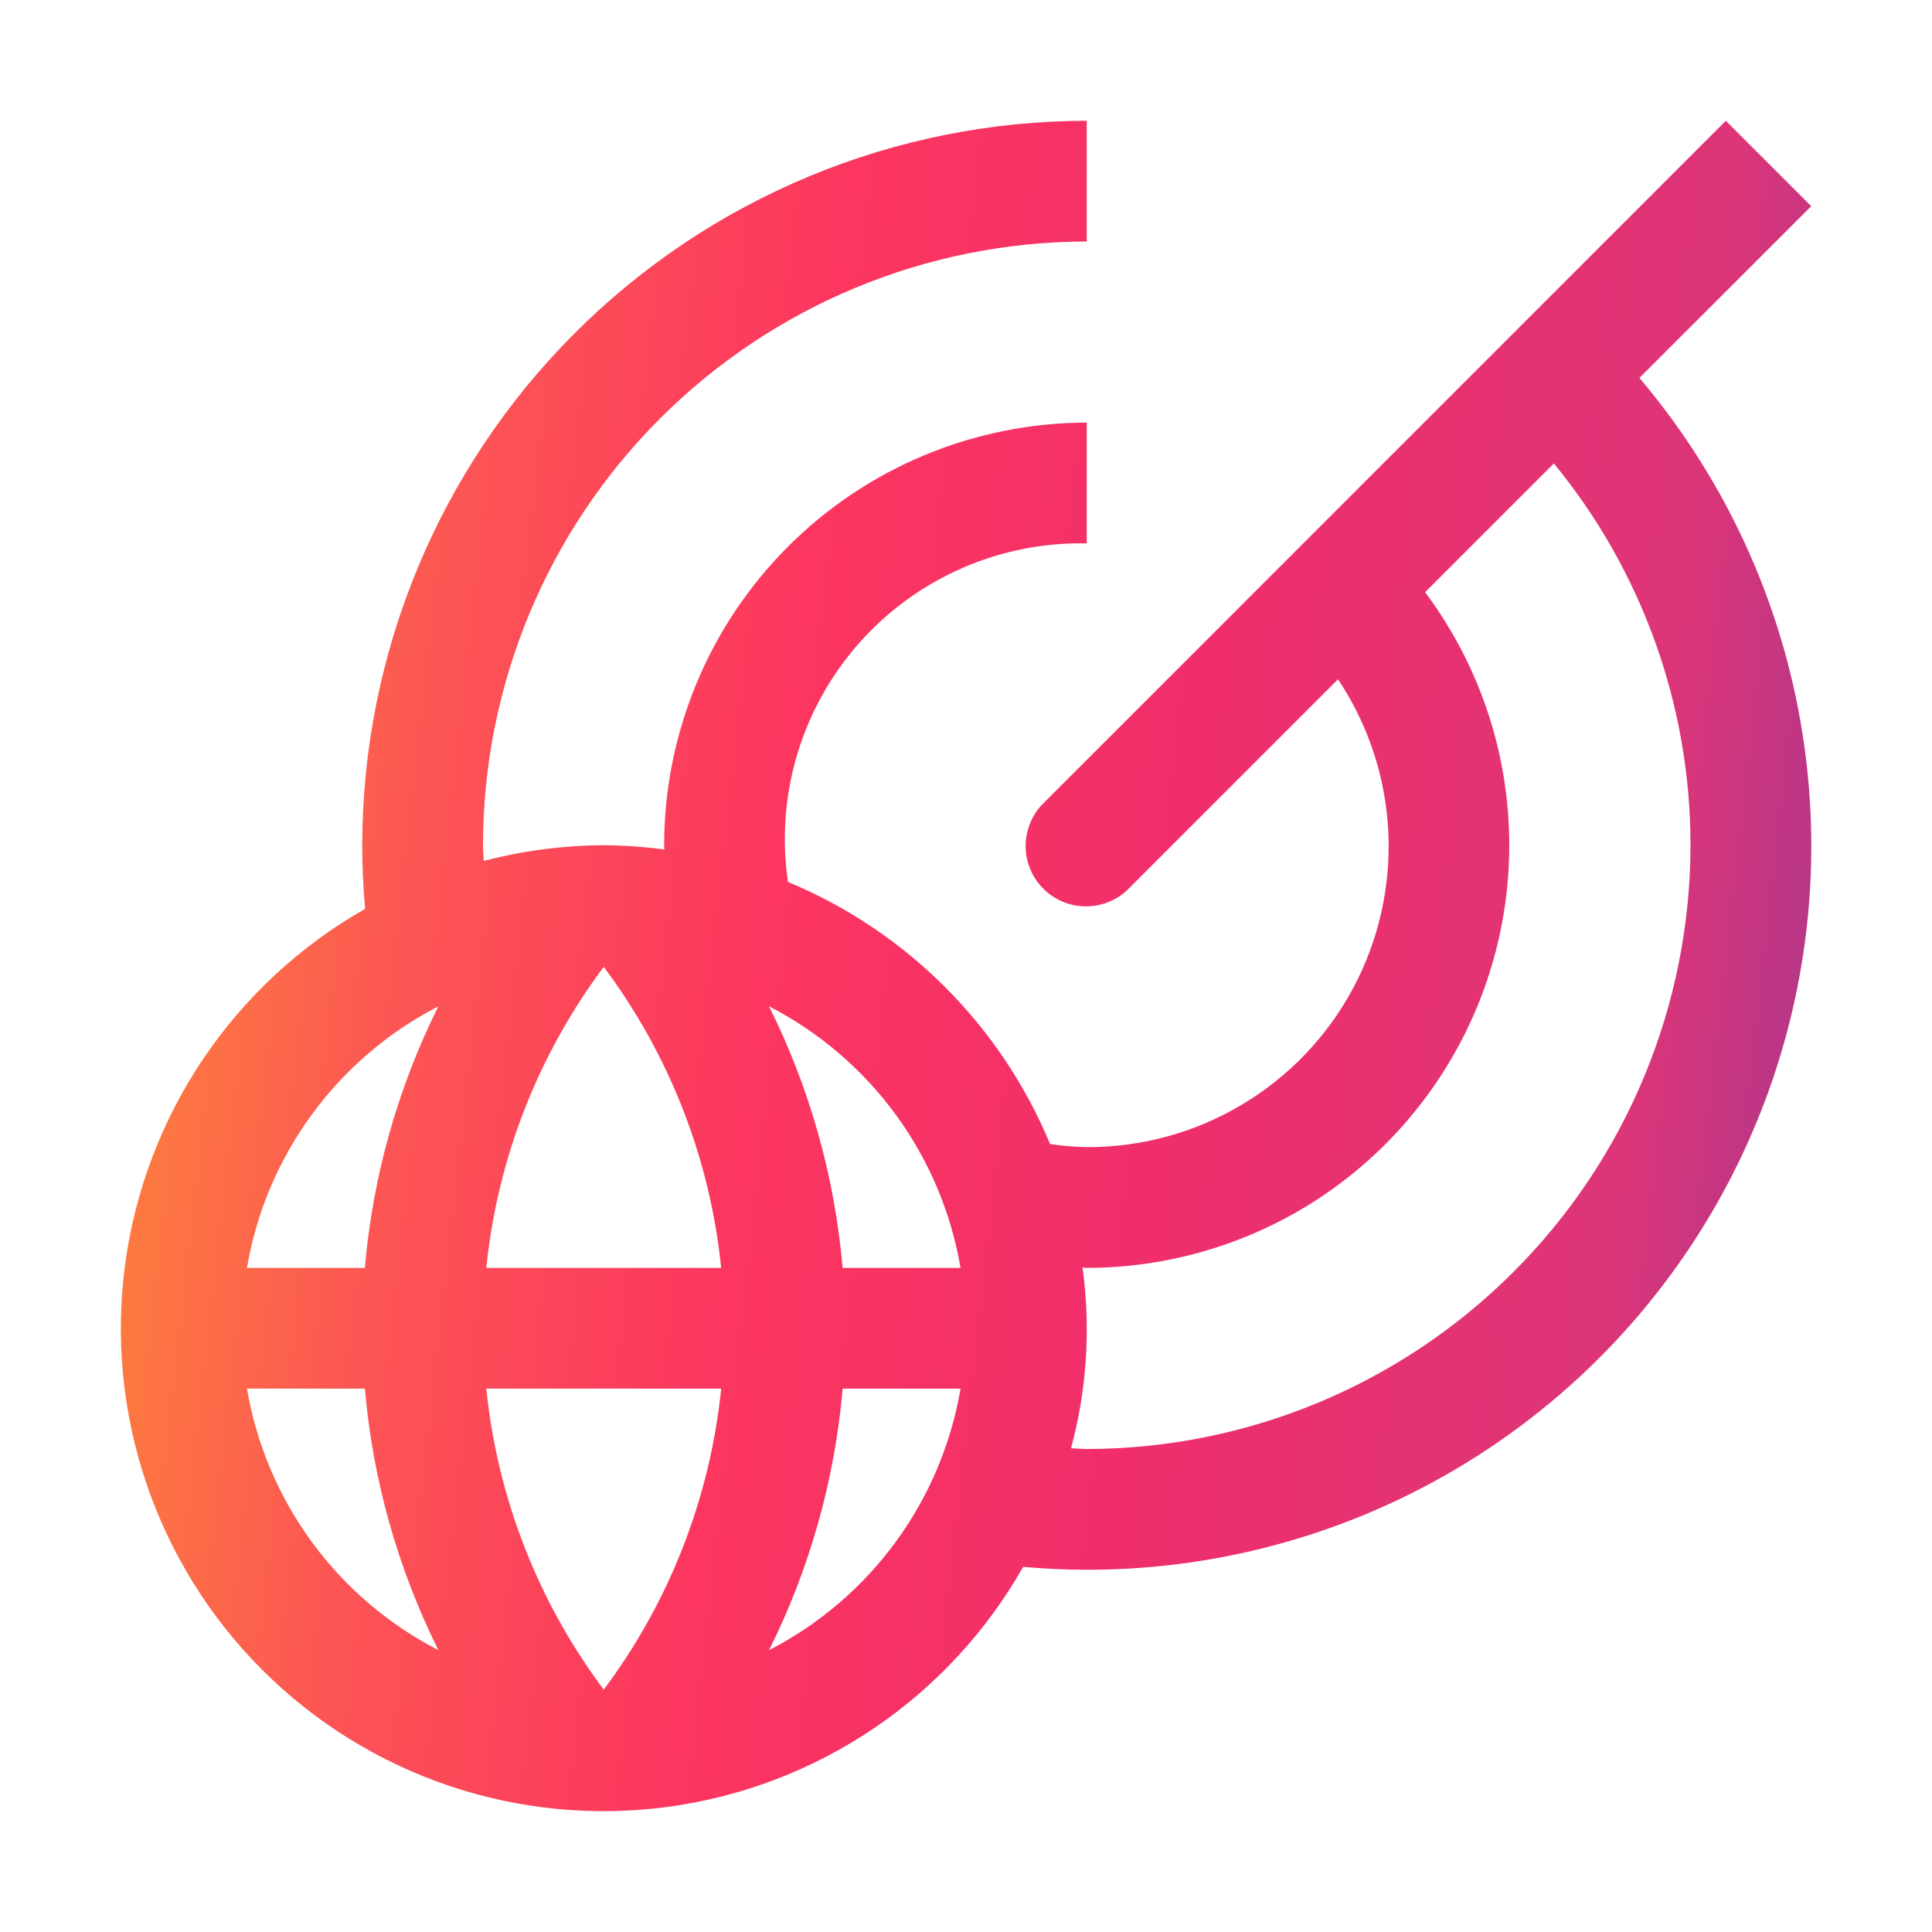 <svg width="39" height="39" viewBox="0 0 39 39" fill="none" xmlns="http://www.w3.org/2000/svg">
<path d="M36.562 4.162L34.838 2.438L21.076 16.201C20.959 16.313 20.866 16.448 20.803 16.596C20.739 16.745 20.705 16.905 20.704 17.067C20.702 17.229 20.733 17.389 20.794 17.539C20.856 17.689 20.946 17.825 21.061 17.939C21.175 18.054 21.311 18.144 21.461 18.206C21.611 18.267 21.771 18.298 21.933 18.296C22.095 18.295 22.255 18.261 22.404 18.197C22.552 18.133 22.687 18.041 22.799 17.924L27.01 13.713C27.621 14.629 27.972 15.694 28.025 16.794C28.077 17.894 27.83 18.988 27.309 19.958C26.788 20.928 26.012 21.738 25.066 22.301C24.12 22.865 23.039 23.16 21.937 23.156C21.69 23.151 21.443 23.131 21.198 23.095C20.203 20.701 18.3 18.798 15.906 17.803C15.78 16.945 15.843 16.07 16.09 15.238C16.338 14.406 16.763 13.638 17.337 12.988C17.911 12.337 18.62 11.82 19.415 11.471C20.209 11.122 21.07 10.951 21.937 10.969V8.531C19.676 8.534 17.507 9.433 15.908 11.033C14.308 12.632 13.409 14.801 13.406 17.062C13.406 17.09 13.414 17.12 13.414 17.148C13.007 17.094 12.598 17.065 12.187 17.062C11.37 17.066 10.556 17.172 9.765 17.379C9.761 17.273 9.75 17.17 9.75 17.062C9.753 13.831 11.039 10.733 13.323 8.449C15.608 6.164 18.706 4.879 21.937 4.875V2.438C18.06 2.442 14.343 3.984 11.601 6.726C8.859 9.468 7.317 13.185 7.312 17.062C7.312 17.495 7.333 17.923 7.37 18.347C6.065 19.088 4.95 20.12 4.11 21.363C3.27 22.606 2.728 24.027 2.527 25.513C2.326 27 2.471 28.513 2.951 29.934C3.431 31.356 4.232 32.647 5.293 33.708C6.354 34.769 7.646 35.57 9.067 36.05C10.489 36.529 12.002 36.674 13.489 36.473C14.975 36.272 16.395 35.73 17.638 34.89C18.881 34.05 19.913 32.934 20.654 31.629C21.081 31.666 21.508 31.688 21.937 31.688C24.727 31.691 27.458 30.896 29.81 29.397C32.162 27.898 34.035 25.756 35.208 23.226C36.382 20.695 36.806 17.882 36.431 15.118C36.057 12.355 34.898 9.756 33.094 7.629L36.562 4.162ZM19.39 25.594H17.009C16.851 23.756 16.347 21.965 15.524 20.314C16.534 20.834 17.409 21.582 18.08 22.498C18.751 23.415 19.199 24.474 19.39 25.594ZM4.985 28.031H7.366C7.524 29.869 8.028 31.66 8.85 33.311C7.841 32.791 6.966 32.043 6.295 31.127C5.624 30.21 5.176 29.151 4.985 28.031ZM7.365 25.594H4.985C5.175 24.474 5.624 23.415 6.295 22.498C6.965 21.582 7.84 20.834 8.849 20.314C8.027 21.965 7.523 23.756 7.365 25.594ZM12.187 34.108C10.861 32.335 10.041 30.234 9.817 28.031H14.558C14.334 30.234 13.514 32.335 12.187 34.108ZM9.817 25.594C10.041 23.391 10.861 21.291 12.187 19.518C13.514 21.291 14.334 23.391 14.558 25.594H9.817ZM15.524 33.311C16.347 31.66 16.851 29.869 17.01 28.031H19.39C19.199 29.151 18.751 30.21 18.08 31.127C17.409 32.043 16.534 32.791 15.524 33.311ZM34.125 17.062C34.121 20.294 32.836 23.392 30.551 25.676C28.267 27.961 25.169 29.247 21.937 29.25C21.831 29.25 21.727 29.238 21.62 29.235C21.941 28.047 22.02 26.806 21.852 25.586C21.881 25.586 21.909 25.594 21.937 25.594C23.52 25.593 25.072 25.152 26.419 24.321C27.766 23.489 28.854 22.298 29.563 20.883C30.272 19.468 30.573 17.883 30.433 16.306C30.293 14.729 29.716 13.223 28.768 11.955L31.367 9.356C33.151 11.528 34.126 14.252 34.125 17.062Z" fill="url(#paint0_linear_280_913)"/>
<defs>
<linearGradient id="paint0_linear_280_913" x1="-1.286" y1="-7.617" x2="43.888" y2="-2.499" gradientUnits="userSpaceOnUse">
<stop stop-color="#FFBC21"/>
<stop offset="0.134" stop-color="#FD843A"/>
<stop offset="0.274" stop-color="#FC5554"/>
<stop offset="0.43" stop-color="#FC365F"/>
<stop offset="0.613" stop-color="#F02E6B"/>
<stop offset="0.818" stop-color="#DD3578"/>
<stop offset="1" stop-color="#81399D"/>
</linearGradient>
</defs>
</svg>
